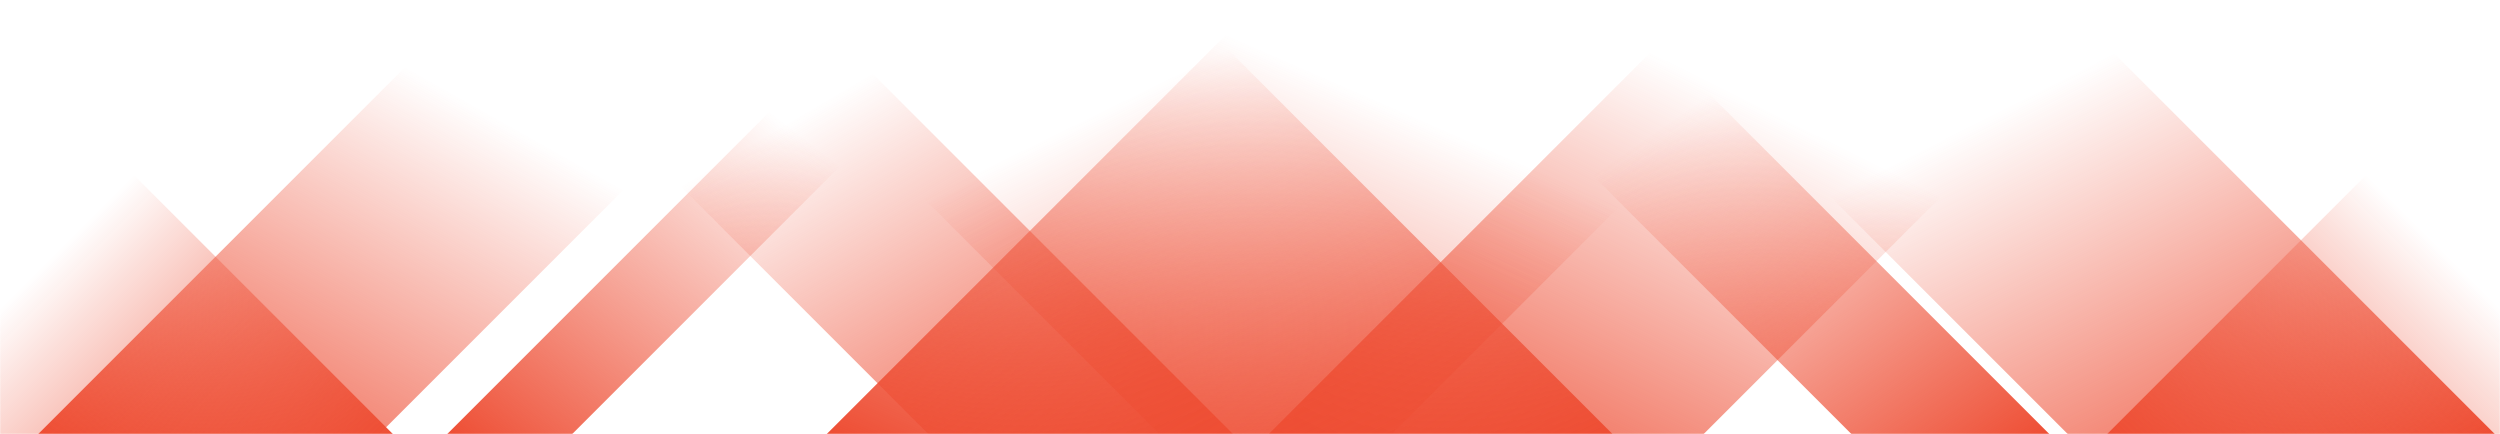 <svg xmlns="http://www.w3.org/2000/svg" version="1.1" xmlns:xlink="http://www.w3.org/1999/xlink" xmlns:svgjs="http://svgjs.com/svgjs" width="1440" height="250" preserveAspectRatio="none" viewBox="0 0 1440 250"><g mask="url(&quot;#SvgjsMask1018&quot;)" fill="none"><path d="M22 250L272 0L468.5 0L218.5 250z" fill="url(#SvgjsLinearGradient1019)"></path><path d="M257.6 250L507.6 0L579.6 0L329.6 250z" fill="url(#SvgjsLinearGradient1019)"></path><path d="M476.2 250L726.2 0L1051.7 0L801.7 250z" fill="url(#SvgjsLinearGradient1019)"></path><path d="M730.8 250L980.8 0L1231.3 0L981.3 250z" fill="url(#SvgjsLinearGradient1019)"></path><path d="M1437 250L1187 0L941 0L1191 250z" fill="url(#SvgjsLinearGradient1020)"></path><path d="M1180.4 250L930.4 0L816.4 0L1066.4 250z" fill="url(#SvgjsLinearGradient1020)"></path><path d="M928.8 250L678.8 0L417.8 0L667.8 250z" fill="url(#SvgjsLinearGradient1020)"></path><path d="M710.2 250L460.2 0L284.7 0L534.7 250z" fill="url(#SvgjsLinearGradient1020)"></path><path d="M1213.71 250L1440 23.71L1440 250z" fill="url(#SvgjsLinearGradient1019)"></path><path d="M0 250L226.29 250L 0 23.71z" fill="url(#SvgjsLinearGradient1020)"></path></g><defs><mask id="SvgjsMask1018"><rect width="1440" height="250" fill="#ffffff"></rect></mask><linearGradient x1="0%" y1="100%" x2="100%" y2="0%" id="SvgjsLinearGradient1019"><stop stop-color="rgba(238, 78, 52, 1)" offset="0"></stop><stop stop-opacity="0" stop-color="rgba(238, 78, 52, 1)" offset="0.66"></stop></linearGradient><linearGradient x1="100%" y1="100%" x2="0%" y2="0%" id="SvgjsLinearGradient1020"><stop stop-color="rgba(238, 78, 52, 1)" offset="0"></stop><stop stop-opacity="0" stop-color="rgba(238, 78, 52, 1)" offset="0.66"></stop></linearGradient></defs></svg>